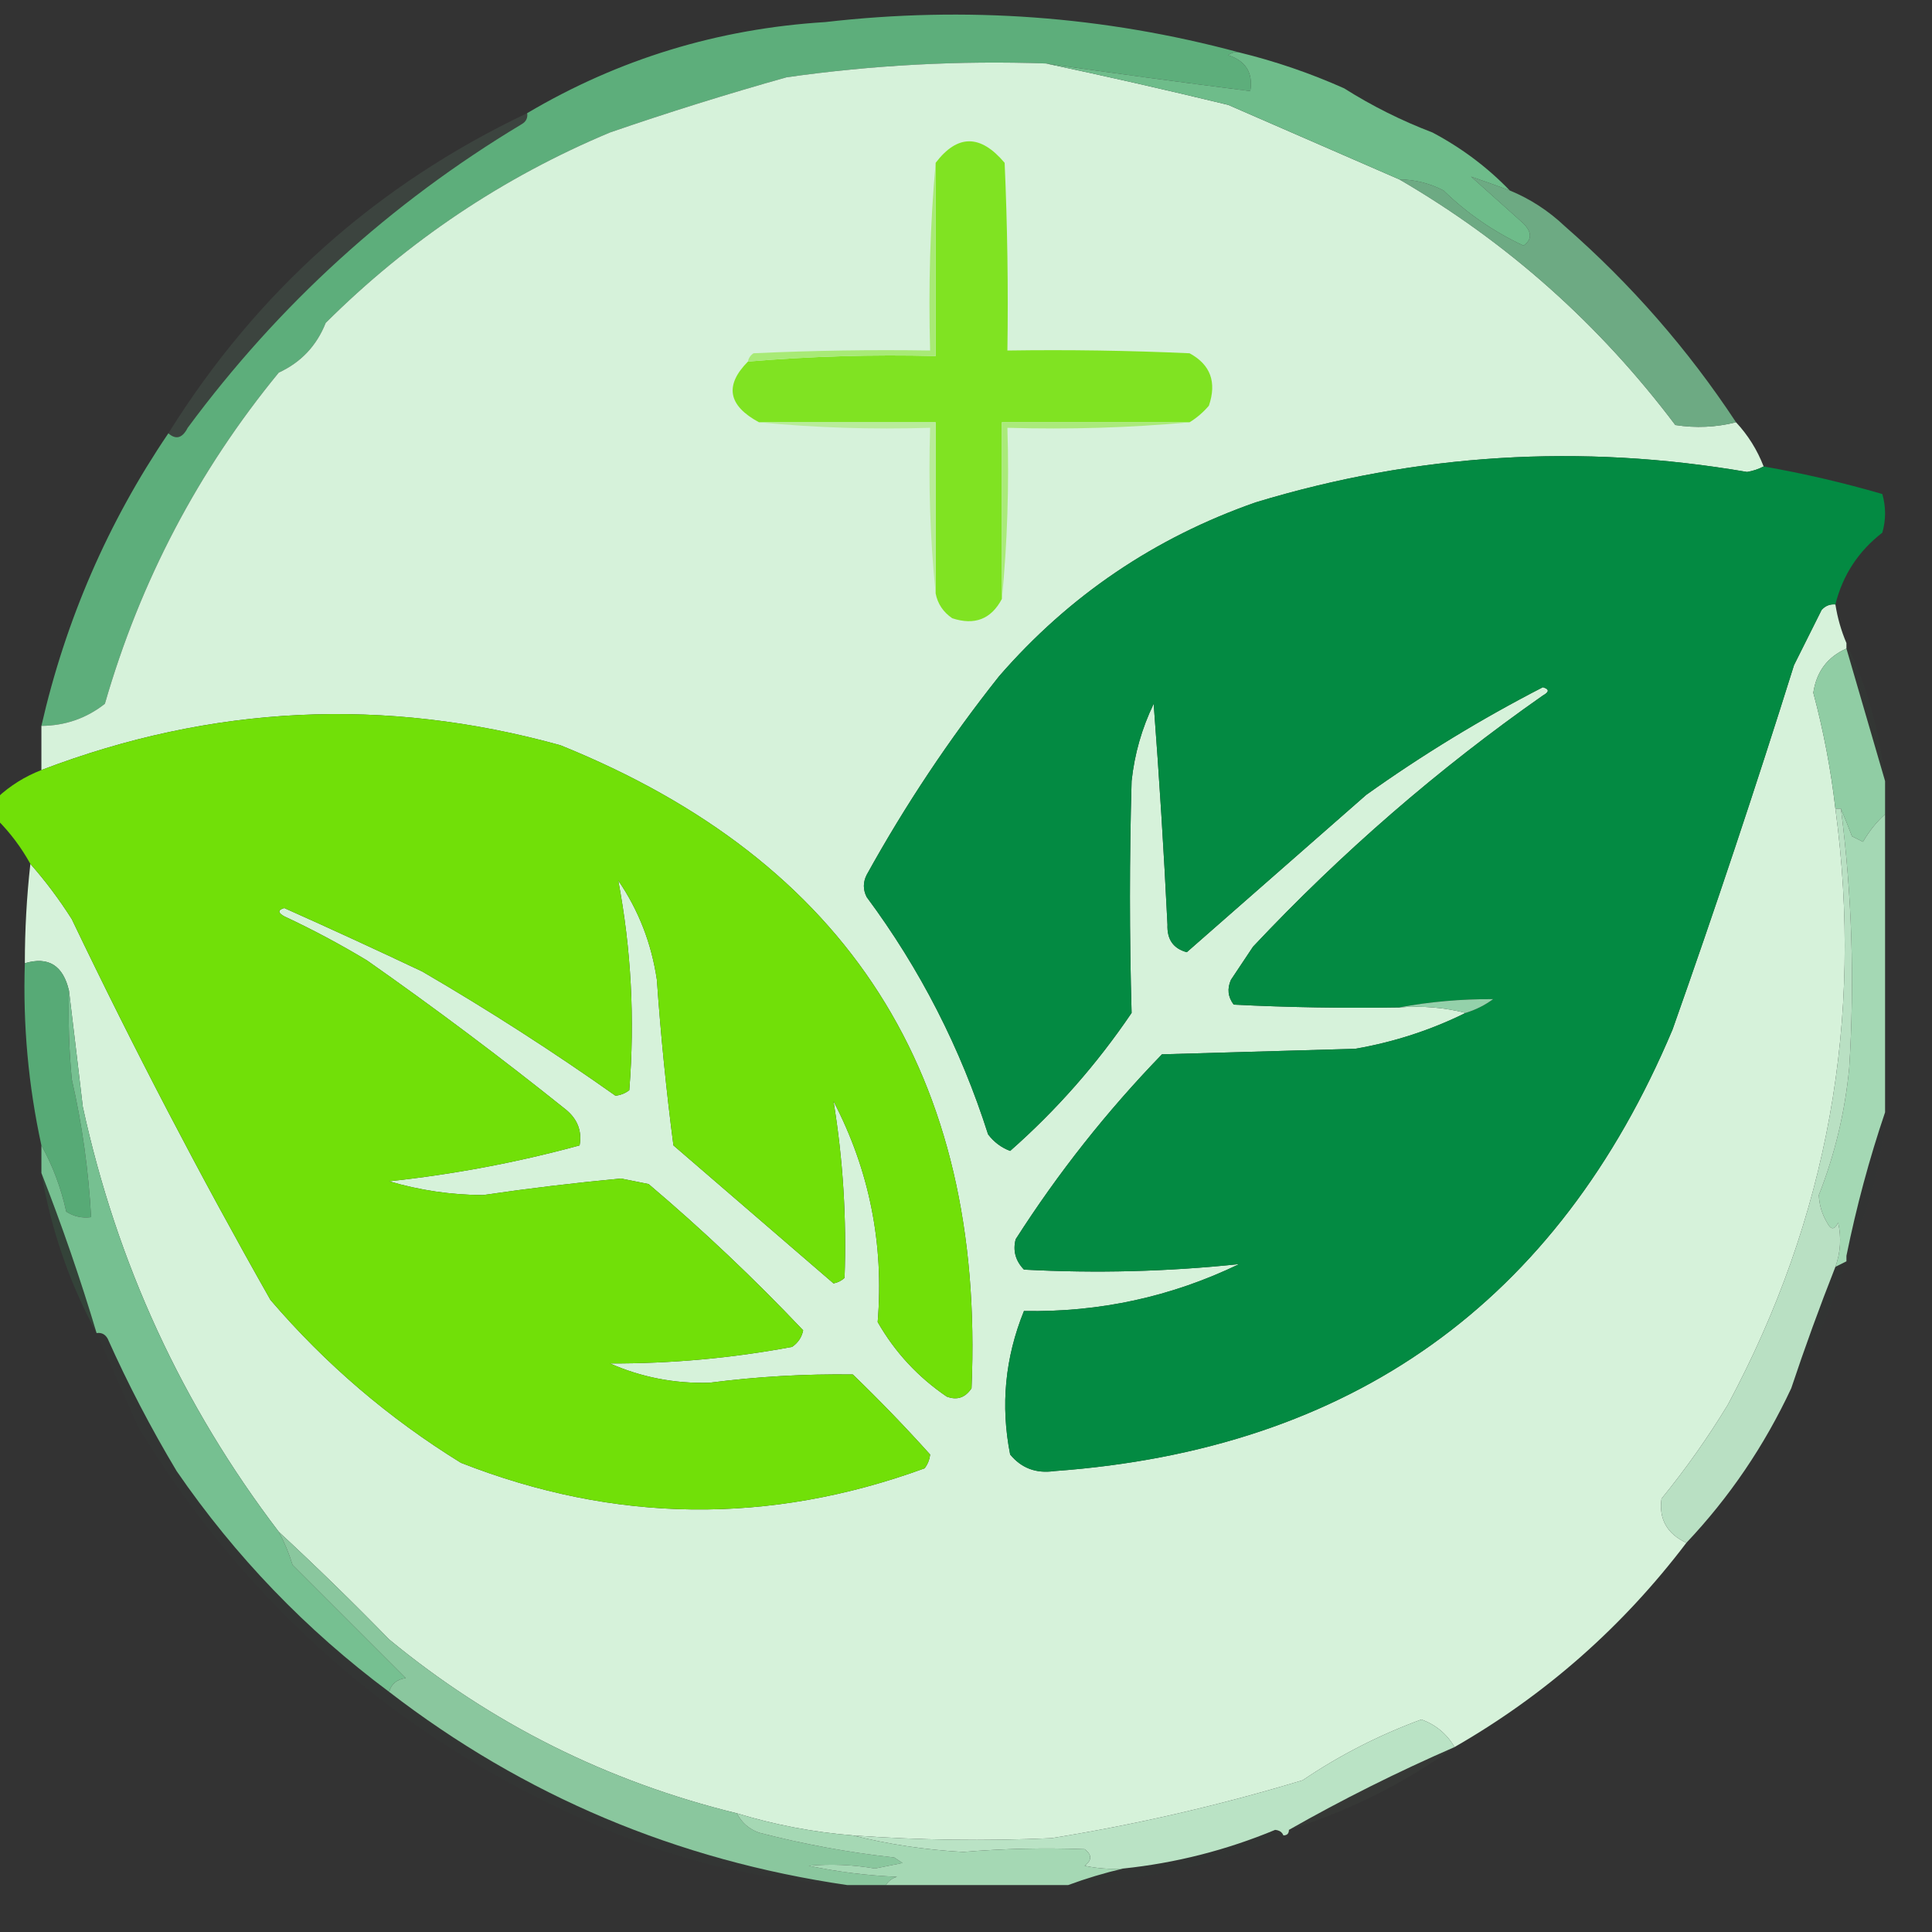 <?xml version="1.0" encoding="UTF-8"?>
<!DOCTYPE svg PUBLIC "-//W3C//DTD SVG 1.1//EN" "http://www.w3.org/Graphics/SVG/1.1/DTD/svg11.dtd">
<svg xmlns="http://www.w3.org/2000/svg" version="1.1" width="350px" height="350px" style="shape-rendering:geometricPrecision; text-rendering:geometricPrecision; image-rendering:optimizeQuality; fill-rule:evenodd; clip-rule:evenodd" xmlns:xlink="http://www.w3.org/1999/xlink">
<rect width="100%" height="100%" fill="#333333" stroke="none"/>
<g><path style="opacity:0.952" fill="#60b57f" d="M 224.5,9.5 C 223.761,9.369 223.094,9.536 222.5,10C 225.693,11.025 227.026,13.192 226.5,16.5C 214.115,14.935 201.782,13.268 189.5,11.5C 173.748,10.952 158.081,11.785 142.5,14C 131.733,17.025 121.067,20.358 110.5,24C 91.127,32.111 73.96,43.611 59,58.5C 57.356,62.644 54.523,65.644 50.5,67.5C 35.902,85.287 25.402,105.287 19,127.5C 15.658,130.131 11.824,131.464 7.5,131.5C 11.886,112.318 19.553,94.651 30.5,78.5C 31.88,79.707 33.047,79.373 34,77.5C 50.543,55.121 70.71,36.788 94.5,22.5C 95.297,22.043 95.631,21.376 95.5,20.5C 112.066,10.703 130.066,5.203 149.5,4C 174.999,1.063 199.999,2.896 224.5,9.5 Z"/></g>
<g><path style="opacity:0.997" fill="#d6f2da" d="M 189.5,11.5 C 200.405,13.807 211.405,16.307 222.5,19C 232.814,23.489 243.148,27.989 253.5,32.5C 273.049,43.87 289.716,58.704 303.5,77C 307.203,77.579 310.869,77.412 314.5,76.5C 316.664,78.822 318.331,81.489 319.5,84.5C 318.584,84.982 317.584,85.315 316.5,85.5C 286.369,80.319 256.703,82.153 227.5,91C 209.176,97.406 193.676,107.906 181,122.5C 171.996,133.845 163.996,145.845 157,158.5C 156.333,159.833 156.333,161.167 157,162.5C 166.693,175.551 174.026,189.885 179,205.5C 180.062,206.899 181.395,207.899 183,208.5C 191.379,201.119 198.712,192.786 205,183.5C 204.601,169.512 204.601,155.512 205,141.5C 205.522,136.6 206.855,131.934 209,127.5C 210.012,140.823 210.846,154.156 211.5,167.5C 211.392,170.183 212.559,171.85 215,172.5C 225.822,163.013 236.655,153.513 247.5,144C 257.667,136.747 268.333,130.247 279.5,124.5C 280.696,124.846 280.696,125.346 279.5,126C 260.546,139.273 243.046,154.439 227,171.5C 225.667,173.5 224.333,175.5 223,177.5C 222.28,179.112 222.446,180.612 223.5,182C 233.494,182.5 243.494,182.666 253.5,182.5C 257.702,182.183 261.702,182.517 265.5,183.5C 259.208,186.614 252.542,188.78 245.5,190C 233.833,190.333 222.167,190.667 210.5,191C 200.524,201.304 191.691,212.471 184,224.5C 183.464,226.567 183.964,228.401 185.5,230C 198.566,230.701 211.566,230.367 224.5,229C 212.215,234.925 199.215,237.758 185.5,237.5C 182.076,245.958 181.242,254.624 183,263.5C 185.041,265.974 187.708,266.974 191,266.5C 244.867,262.599 282.2,235.933 303,186.5C 310.743,164.604 318.077,142.604 325,120.5C 326.667,117.167 328.333,113.833 330,110.5C 330.671,109.748 331.504,109.414 332.5,109.5C 332.878,111.921 333.545,114.254 334.5,116.5C 334.5,116.833 334.5,117.167 334.5,117.5C 331.067,119.009 329.067,121.675 328.5,125.5C 330.348,132.407 331.681,139.407 332.5,146.5C 337.623,184.708 331.123,220.708 313,254.5C 309.389,260.444 305.389,266.111 301,271.5C 300.494,275.189 301.994,277.856 305.5,279.5C 293.955,294.717 279.955,307.05 263.5,316.5C 262.128,314.132 260.128,312.465 257.5,311.5C 249.821,314.326 242.655,317.993 236,322.5C 221.096,327.017 205.929,330.517 190.5,333C 178.49,333.54 166.49,333.373 154.5,332.5C 147.342,331.918 140.342,330.585 133.5,328.5C 109.998,322.749 88.998,312.249 70.5,297C 63.965,290.297 57.298,283.797 50.5,277.5C 33.005,254.546 21.172,228.88 15,200.5C 14.163,193.351 13.33,186.351 12.5,179.5C 11.439,174.898 8.773,173.232 4.5,174.5C 4.502,168.477 4.835,162.477 5.5,156.5C 8.223,159.586 10.723,162.92 13,166.5C 24.25,190.004 36.25,213.004 49,235.5C 58.947,247.111 70.447,256.944 83.5,265C 111.361,275.935 139.361,276.268 167.5,266C 168.059,265.275 168.392,264.442 168.5,263.5C 164.07,258.568 159.404,253.735 154.5,249C 145.815,248.882 137.149,249.382 128.5,250.5C 122.178,250.669 116.178,249.502 110.5,247C 121.61,247.039 132.61,246.039 143.5,244C 144.574,243.261 145.241,242.261 145.5,241C 136.658,231.659 127.325,222.825 117.5,214.5C 115.833,214.167 114.167,213.833 112.5,213.5C 104.115,214.283 95.782,215.283 87.5,216.5C 81.717,216.471 76.051,215.638 70.5,214C 82.218,212.742 93.718,210.576 105,207.5C 105.458,204.904 104.625,202.737 102.5,201C 90.783,191.615 78.783,182.615 66.5,174C 61.659,171.079 56.659,168.412 51.5,166C 50.304,165.346 50.304,164.846 51.5,164.5C 59.876,168.237 68.209,172.07 76.5,176C 88.545,183.016 100.212,190.516 111.5,198.5C 112.442,198.392 113.275,198.059 114,197.5C 115.02,184.644 114.353,171.977 112,159.5C 115.693,164.903 118.027,170.903 119,177.5C 119.706,187.581 120.706,197.581 122,207.5C 131.678,215.847 141.345,224.18 151,232.5C 151.772,232.355 152.439,232.022 153,231.5C 153.384,220.696 152.717,210.03 151,199.5C 157.497,211.987 160.164,225.32 159,239.5C 162.12,244.954 166.287,249.454 171.5,253C 173.367,253.711 174.867,253.211 176,251.5C 178.463,194.871 153.629,156.037 101.5,135C 69.735,126.207 38.401,127.707 7.5,139.5C 7.5,136.833 7.5,134.167 7.5,131.5C 11.824,131.464 15.658,130.131 19,127.5C 25.402,105.287 35.902,85.287 50.5,67.5C 54.523,65.644 57.356,62.644 59,58.5C 73.96,43.611 91.127,32.111 110.5,24C 121.067,20.358 131.733,17.025 142.5,14C 158.081,11.785 173.748,10.952 189.5,11.5 Z"/></g>
<g><path style="opacity:1" fill="#6ebc8a" d="M 224.5,9.5 C 231.013,11.087 237.346,13.254 243.5,16C 248.554,19.194 253.888,21.861 259.5,24C 264.772,26.791 269.438,30.291 273.5,34.5C 271.049,33.589 268.715,32.756 266.5,32C 269.692,34.862 272.859,37.695 276,40.5C 277.543,42.089 277.543,43.423 276,44.5C 270.581,41.966 265.748,38.633 261.5,34.5C 258.988,33.205 256.321,32.539 253.5,32.5C 243.148,27.989 232.814,23.489 222.5,19C 211.405,16.307 200.405,13.807 189.5,11.5C 201.782,13.268 214.115,14.935 226.5,16.5C 227.026,13.192 225.693,11.025 222.5,10C 223.094,9.536 223.761,9.369 224.5,9.5 Z"/></g>
<g><path style="opacity:1" fill="#80e322" d="M 215.5,76.5 C 204.167,76.5 192.833,76.5 181.5,76.5C 181.5,87.167 181.5,97.833 181.5,108.5C 179.562,112.169 176.562,113.336 172.5,112C 170.859,110.871 169.859,109.371 169.5,107.5C 169.5,97.167 169.5,86.833 169.5,76.5C 158.833,76.5 148.167,76.5 137.5,76.5C 131.892,73.479 131.225,69.812 135.5,65.5C 146.783,64.543 158.116,64.21 169.5,64.5C 169.5,52.833 169.5,41.167 169.5,29.5C 173.457,24.3 177.624,24.3 182,29.5C 182.5,40.828 182.667,52.162 182.5,63.5C 193.505,63.334 204.505,63.5 215.5,64C 219.292,66.053 220.458,69.219 219,73.5C 217.961,74.71 216.794,75.71 215.5,76.5 Z"/></g>
<g><path style="opacity:0.828" fill="#79c293" d="M 273.5,34.5 C 277.202,36.024 280.536,38.19 283.5,41C 295.446,51.445 305.78,63.278 314.5,76.5C 310.869,77.412 307.203,77.579 303.5,77C 289.716,58.704 273.049,43.87 253.5,32.5C 256.321,32.539 258.988,33.205 261.5,34.5C 265.748,38.633 270.581,41.966 276,44.5C 277.543,43.423 277.543,42.089 276,40.5C 272.859,37.695 269.692,34.862 266.5,32C 268.715,32.756 271.049,33.589 273.5,34.5 Z"/></g>
<g><path style="opacity:0.118" fill="#87c99d" d="M 95.5,20.5 C 95.631,21.376 95.297,22.043 94.5,22.5C 70.71,36.788 50.543,55.121 34,77.5C 33.047,79.373 31.88,79.707 30.5,78.5C 46.526,52.805 68.193,33.472 95.5,20.5 Z"/></g>
<g><path style="opacity:1" fill="#a8ea76" d="M 169.5,29.5 C 169.5,41.167 169.5,52.833 169.5,64.5C 158.116,64.21 146.783,64.543 135.5,65.5C 135.611,64.883 135.944,64.383 136.5,64C 147.161,63.5 157.828,63.334 168.5,63.5C 168.172,51.988 168.505,40.654 169.5,29.5 Z"/></g>
<g><path style="opacity:1" fill="#b8ec99" d="M 137.5,76.5 C 148.167,76.5 158.833,76.5 169.5,76.5C 169.5,86.833 169.5,97.167 169.5,107.5C 168.506,97.681 168.173,87.681 168.5,77.5C 157.986,77.828 147.653,77.494 137.5,76.5 Z"/></g>
<g><path style="opacity:0.998" fill="#038a42" d="M 319.5,84.5 C 326.778,85.778 333.945,87.445 341,89.5C 341.667,91.833 341.667,94.167 341,96.5C 336.653,99.865 333.82,104.199 332.5,109.5C 331.504,109.414 330.671,109.748 330,110.5C 328.333,113.833 326.667,117.167 325,120.5C 318.077,142.604 310.743,164.604 303,186.5C 282.2,235.933 244.867,262.599 191,266.5C 187.708,266.974 185.041,265.974 183,263.5C 181.242,254.624 182.076,245.958 185.5,237.5C 199.215,237.758 212.215,234.925 224.5,229C 211.566,230.367 198.566,230.701 185.5,230C 183.964,228.401 183.464,226.567 184,224.5C 191.691,212.471 200.524,201.304 210.5,191C 222.167,190.667 233.833,190.333 245.5,190C 252.542,188.78 259.208,186.614 265.5,183.5C 267.303,182.954 268.97,182.12 270.5,181C 264.68,180.972 259.014,181.472 253.5,182.5C 243.494,182.666 233.494,182.5 223.5,182C 222.446,180.612 222.28,179.112 223,177.5C 224.333,175.5 225.667,173.5 227,171.5C 243.046,154.439 260.546,139.273 279.5,126C 280.696,125.346 280.696,124.846 279.5,124.5C 268.333,130.247 257.667,136.747 247.5,144C 236.655,153.513 225.822,163.013 215,172.5C 212.559,171.85 211.392,170.183 211.5,167.5C 210.846,154.156 210.012,140.823 209,127.5C 206.855,131.934 205.522,136.6 205,141.5C 204.601,155.512 204.601,169.512 205,183.5C 198.712,192.786 191.379,201.119 183,208.5C 181.395,207.899 180.062,206.899 179,205.5C 174.026,189.885 166.693,175.551 157,162.5C 156.333,161.167 156.333,159.833 157,158.5C 163.996,145.845 171.996,133.845 181,122.5C 193.676,107.906 209.176,97.406 227.5,91C 256.703,82.153 286.369,80.319 316.5,85.5C 317.584,85.315 318.584,84.982 319.5,84.5 Z"/></g>
<g><path style="opacity:1" fill="#aaea7a" d="M 215.5,76.5 C 204.679,77.495 193.679,77.828 182.5,77.5C 182.828,88.013 182.494,98.347 181.5,108.5C 181.5,97.833 181.5,87.167 181.5,76.5C 192.833,76.5 204.167,76.5 215.5,76.5 Z"/></g>
<g><path style="opacity:1" fill="#90cda4" d="M 334.5,117.5 C 336.855,125.603 339.188,133.603 341.5,141.5C 341.5,143.5 341.5,145.5 341.5,147.5C 339.946,148.914 338.612,150.581 337.5,152.5C 336.833,152.167 336.167,151.833 335.5,151.5C 334.83,149.709 334.163,148.042 333.5,146.5C 333.167,146.5 332.833,146.5 332.5,146.5C 331.681,139.407 330.348,132.407 328.5,125.5C 329.067,121.675 331.067,119.009 334.5,117.5 Z"/></g>
<g><path style="opacity:0.035" fill="#3aa162" d="M 334.5,116.5 C 338.213,124.338 340.546,132.672 341.5,141.5C 339.188,133.603 336.855,125.603 334.5,117.5C 334.5,117.167 334.5,116.833 334.5,116.5 Z"/></g>
<g><path style="opacity:0.999" fill="#71e008" d="M 5.5,156.5 C 3.853,153.527 1.853,150.86 -0.5,148.5C -0.5,147.167 -0.5,145.833 -0.5,144.5C 1.83,142.333 4.497,140.666 7.5,139.5C 38.401,127.707 69.735,126.207 101.5,135C 153.629,156.037 178.463,194.871 176,251.5C 174.867,253.211 173.367,253.711 171.5,253C 166.287,249.454 162.12,244.954 159,239.5C 160.164,225.32 157.497,211.987 151,199.5C 152.717,210.03 153.384,220.696 153,231.5C 152.439,232.022 151.772,232.355 151,232.5C 141.345,224.18 131.678,215.847 122,207.5C 120.706,197.581 119.706,187.581 119,177.5C 118.027,170.903 115.693,164.903 112,159.5C 114.353,171.977 115.02,184.644 114,197.5C 113.275,198.059 112.442,198.392 111.5,198.5C 100.212,190.516 88.545,183.016 76.5,176C 68.209,172.07 59.876,168.237 51.5,164.5C 50.304,164.846 50.304,165.346 51.5,166C 56.659,168.412 61.659,171.079 66.5,174C 78.783,182.615 90.783,191.615 102.5,201C 104.625,202.737 105.458,204.904 105,207.5C 93.718,210.576 82.218,212.742 70.5,214C 76.051,215.638 81.717,216.471 87.5,216.5C 95.782,215.283 104.115,214.283 112.5,213.5C 114.167,213.833 115.833,214.167 117.5,214.5C 127.325,222.825 136.658,231.659 145.5,241C 145.241,242.261 144.574,243.261 143.5,244C 132.61,246.039 121.61,247.039 110.5,247C 116.178,249.502 122.178,250.669 128.5,250.5C 137.149,249.382 145.815,248.882 154.5,249C 159.404,253.735 164.07,258.568 168.5,263.5C 168.392,264.442 168.059,265.275 167.5,266C 139.361,276.268 111.361,275.935 83.5,265C 70.447,256.944 58.947,247.111 49,235.5C 36.25,213.004 24.25,190.004 13,166.5C 10.723,162.92 8.223,159.586 5.5,156.5 Z"/></g>
<g><path style="opacity:0.945" fill="#59b17a" d="M 12.5,179.5 C 12.334,184.844 12.501,190.177 13,195.5C 14.883,203.746 16.05,212.079 16.5,220.5C 14.856,220.714 13.356,220.38 12,219.5C 11.054,215.192 9.554,211.192 7.5,207.5C 5.135,196.645 4.135,185.645 4.5,174.5C 8.773,173.232 11.439,174.898 12.5,179.5 Z"/></g>
<g><path style="opacity:1" fill="#94d1aa" d="M 265.5,183.5 C 261.702,182.517 257.702,182.183 253.5,182.5C 259.014,181.472 264.68,180.972 270.5,181C 268.97,182.12 267.303,182.954 265.5,183.5 Z"/></g>
<g><path style="opacity:1" fill="#a4d8b4" d="M 333.5,146.5 C 334.163,148.042 334.83,149.709 335.5,151.5C 336.167,151.833 336.833,152.167 337.5,152.5C 338.612,150.581 339.946,148.914 341.5,147.5C 341.5,165.5 341.5,183.5 341.5,201.5C 338.646,209.92 336.313,218.586 334.5,227.5C 334.5,227.833 334.5,228.167 334.5,228.5C 333.833,228.833 333.167,229.167 332.5,229.5C 333.435,226.887 333.602,224.221 333,221.5C 332.333,222.833 331.667,222.833 331,221.5C 330.077,219.966 329.577,218.299 329.5,216.5C 332.395,209.156 334.229,201.49 335,193.5C 336.007,177.742 335.507,162.076 333.5,146.5 Z"/></g>
<g><path style="opacity:0.012" fill="#39a060" d="M 341.5,201.5 C 341.019,210.765 338.686,219.431 334.5,227.5C 336.313,218.586 338.646,209.92 341.5,201.5 Z"/></g>
<g><path style="opacity:0.982" fill="#bbe3c5" d="M 332.5,146.5 C 332.833,146.5 333.167,146.5 333.5,146.5C 335.507,162.076 336.007,177.742 335,193.5C 334.229,201.49 332.395,209.156 329.5,216.5C 329.577,218.299 330.077,219.966 331,221.5C 331.667,222.833 332.333,222.833 333,221.5C 333.602,224.221 333.435,226.887 332.5,229.5C 329.633,236.769 326.966,244.102 324.5,251.5C 319.638,261.909 313.305,271.242 305.5,279.5C 301.994,277.856 300.494,275.189 301,271.5C 305.389,266.111 309.389,260.444 313,254.5C 331.123,220.708 337.623,184.708 332.5,146.5 Z"/></g>
<g><path style="opacity:1" fill="#76c091" d="M 12.5,179.5 C 13.33,186.351 14.163,193.351 15,200.5C 21.172,228.88 33.005,254.546 50.5,277.5C 51.511,279.372 52.345,281.372 53,283.5C 59.914,290.414 66.748,297.248 73.5,304C 71.881,304.236 70.881,305.069 70.5,306.5C 55.46,295.293 42.626,281.96 32,266.5C 27.362,258.758 23.195,250.758 19.5,242.5C 19.043,241.702 18.376,241.369 17.5,241.5C 14.543,231.627 11.21,221.961 7.5,212.5C 7.5,210.833 7.5,209.167 7.5,207.5C 9.554,211.192 11.054,215.192 12,219.5C 13.356,220.38 14.856,220.714 16.5,220.5C 16.05,212.079 14.883,203.746 13,195.5C 12.501,190.177 12.334,184.844 12.5,179.5 Z"/></g>
<g><path style="opacity:0.149" fill="#3da264" d="M 7.5,212.5 C 11.21,221.961 14.543,231.627 17.5,241.5C 12.599,232.467 9.266,222.8 7.5,212.5 Z"/></g>
<g><path style="opacity:0.012" fill="#4eaa70" d="M 334.5,228.5 C 331.926,236.574 328.593,244.241 324.5,251.5C 326.966,244.102 329.633,236.769 332.5,229.5C 333.167,229.167 333.833,228.833 334.5,228.5 Z"/></g>
<g><path style="opacity:0.024" fill="#3ba162" d="M 17.5,241.5 C 18.376,241.369 19.043,241.702 19.5,242.5C 23.195,250.758 27.362,258.758 32,266.5C 42.626,281.96 55.46,295.293 70.5,306.5C 94.927,325.325 122.593,336.992 153.5,341.5C 137.123,340.656 121.456,336.822 106.5,330C 71.837,314.667 44.67,290.834 25,258.5C 22.465,252.771 19.965,247.104 17.5,241.5 Z"/></g>
<g><path style="opacity:0.039" fill="#80c597" d="M 263.5,316.5 C 254.376,323.062 244.376,328.062 233.5,331.5C 243.151,326.008 253.151,321.008 263.5,316.5 Z"/></g>
<g><path style="opacity:0.994" fill="#bbe4c6" d="M 263.5,316.5 C 253.151,321.008 243.151,326.008 233.5,331.5C 233.5,332.167 233.167,332.5 232.5,332.5C 232.265,331.903 231.765,331.57 231,331.5C 222.147,335.175 212.98,337.509 203.5,338.5C 201.143,338.663 198.81,338.497 196.5,338C 197.833,337 197.833,336 196.5,335C 189.169,334.721 181.836,334.888 174.5,335.5C 167.598,335.113 160.931,334.113 154.5,332.5C 166.49,333.373 178.49,333.54 190.5,333C 205.929,330.517 221.096,327.017 236,322.5C 242.655,317.993 249.821,314.326 257.5,311.5C 260.128,312.465 262.128,314.132 263.5,316.5 Z"/></g>
<g><path style="opacity:0.965" fill="#8dcca2" d="M 50.5,277.5 C 57.298,283.797 63.965,290.297 70.5,297C 88.998,312.249 109.998,322.749 133.5,328.5C 134.343,330.173 135.676,331.34 137.5,332C 145.555,334.093 153.722,335.593 162,336.5C 162.5,336.833 163,337.167 163.5,337.5C 161.833,337.833 160.167,338.167 158.5,338.5C 154.502,337.808 150.502,337.641 146.5,338C 151.769,339.106 157.103,339.773 162.5,340C 161.584,340.278 160.918,340.778 160.5,341.5C 158.167,341.5 155.833,341.5 153.5,341.5C 122.593,336.992 94.927,325.325 70.5,306.5C 70.881,305.069 71.881,304.236 73.5,304C 66.748,297.248 59.914,290.414 53,283.5C 52.345,281.372 51.511,279.372 50.5,277.5 Z"/></g>
<g><path style="opacity:0.998" fill="#a5d8b4" d="M 133.5,328.5 C 140.342,330.585 147.342,331.918 154.5,332.5C 160.931,334.113 167.598,335.113 174.5,335.5C 181.836,334.888 189.169,334.721 196.5,335C 197.833,336 197.833,337 196.5,338C 198.81,338.497 201.143,338.663 203.5,338.5C 200.113,339.288 196.78,340.288 193.5,341.5C 182.5,341.5 171.5,341.5 160.5,341.5C 160.918,340.778 161.584,340.278 162.5,340C 157.103,339.773 151.769,339.106 146.5,338C 150.502,337.641 154.502,337.808 158.5,338.5C 160.167,338.167 161.833,337.833 163.5,337.5C 163,337.167 162.5,336.833 162,336.5C 153.722,335.593 145.555,334.093 137.5,332C 135.676,331.34 134.343,330.173 133.5,328.5 Z"/></g>
<g><path style="opacity:0.013" fill="#3da263" d="M 232.5,332.5 C 220.063,337.859 207.063,340.859 193.5,341.5C 196.78,340.288 200.113,339.288 203.5,338.5C 212.98,337.509 222.147,335.175 231,331.5C 231.765,331.57 232.265,331.903 232.5,332.5 Z"/></g>
</svg>
